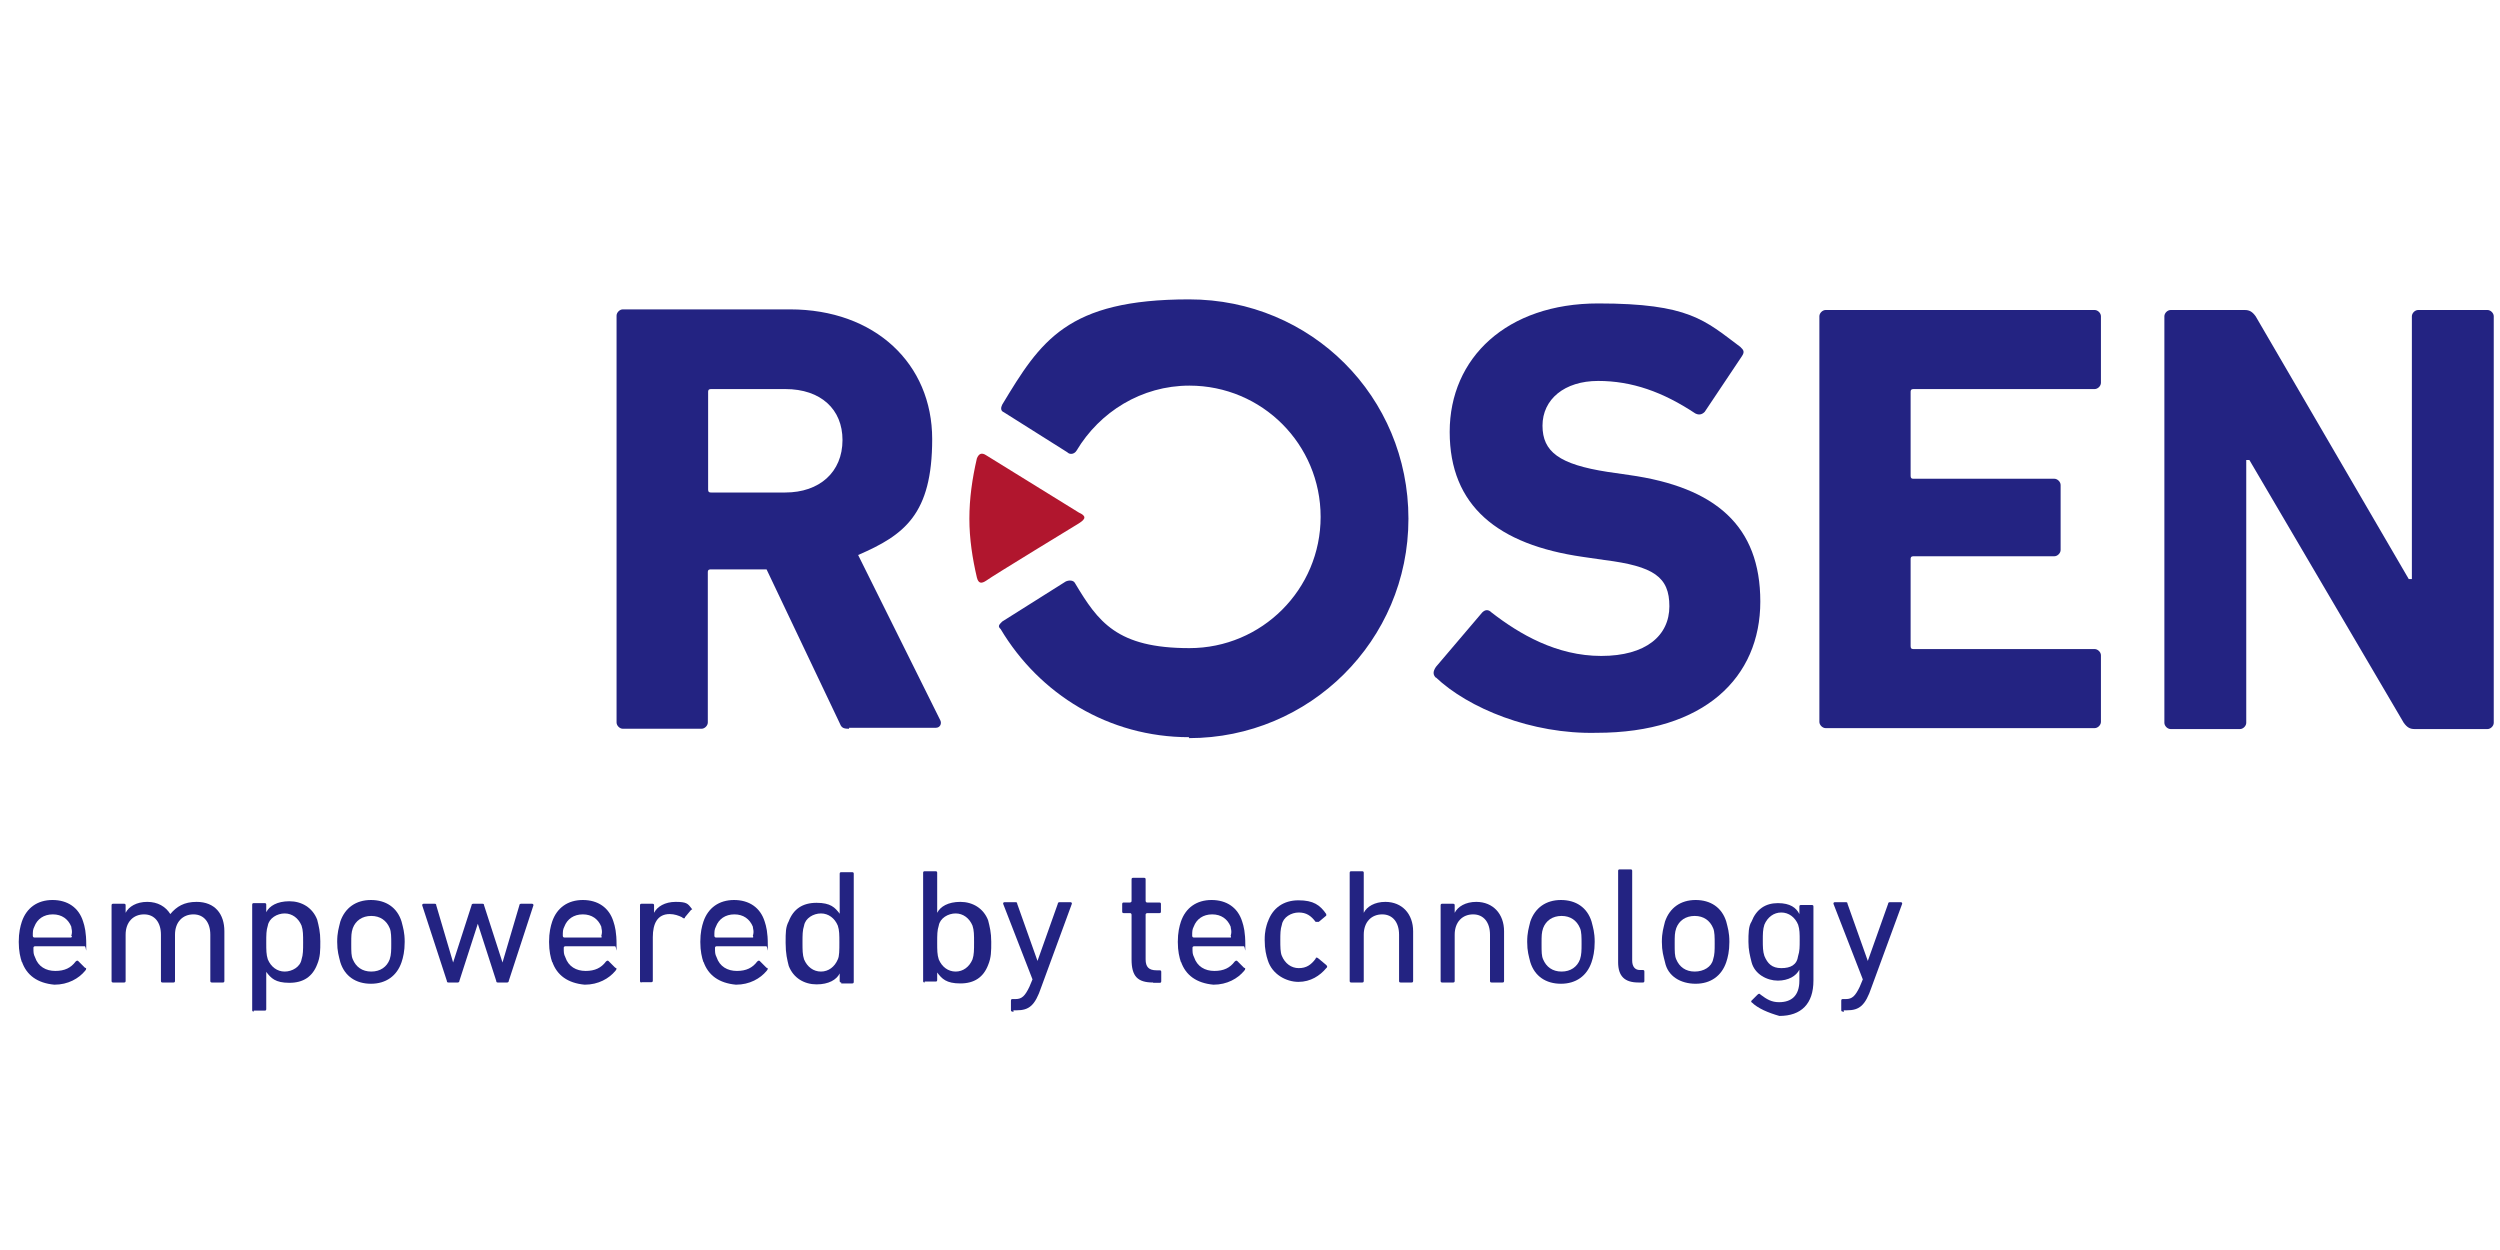 <?xml version="1.0" encoding="UTF-8"?>
<svg id="Ebene_1" xmlns="http://www.w3.org/2000/svg" xmlns:xlink="http://www.w3.org/1999/xlink" xmlns:serif="http://www.serif.com/" version="1.1" viewBox="0 0 800 400">
  <!-- Generator: Adobe Illustrator 29.2.0, SVG Export Plug-In . SVG Version: 2.1.0 Build 108)  -->
  <defs>
    <style>
      .st0 {
        fill: #232382;
      }

      .st1 {
        fill: #b1162e;
      }
    </style>
  </defs>
  <g>
    <path class="st0" d="M7,307.9c-.5-1.5-1-3.5-1-6.5s.5-5,1-6.5c1.5-4.4,5-6.9,9.8-6.9s8.4,2.4,9.8,6.9c.5,1.5,1,3.5,1,7.4s0,.5-.5.5h-15.9s-.5,0-.5.5c0,1.5,0,2,.5,3,1,3,3.5,4.4,6.5,4.4s5-1,6.5-3c.4-.4.7-.4,1,0l2,2c.5,0,.5.5,0,1-2,2.4-5.4,4.4-9.8,4.4-5.4-.5-8.9-3-10.4-7.4h.1ZM22.8,300s.5-.5,0-.5c.5-1.5,0-2.4,0-3-1-2.4-3-3.9-5.9-3.9s-5,1.5-5.9,3.9c-.5,1-.5,1.5-.5,3,0,0,0,.5.5.5h11.9Z"/>
    <path class="st0" d="M67.8,314.4c-.4,0-.5-.2-.5-.5v-14.8c0-3.9-2-6.5-5.4-6.5s-5.9,2.4-5.9,6.5v14.8c0,.4-.2.5-.5.5h-3.5c-.4,0-.5-.2-.5-.5v-14.8c0-3.9-2-6.5-5.4-6.5s-5.9,2.4-5.9,6.5v14.8c0,.4-.2.5-.5.5h-3.5c-.4,0-.5-.2-.5-.5v-24.2c0-.4.2-.5.5-.5h3.5c.4,0,.5.2.5.5v2.4c1-2,3.5-3.5,6.9-3.5s5.9,1.5,7.4,3.9c2-2.4,4.4-3.9,8.4-3.9,5.9,0,8.9,3.9,8.9,9.4v15.9c0,.4-.2.5-.5.5h-3.5.2Z"/>
    <path class="st0" d="M81.2,323.7c-.4,0-.5-.2-.5-.5v-33.7c0-.4.2-.5.5-.5h3.5c.4,0,.5.2.5.5v2.4c1-2,3.5-3.5,7.4-3.5s7.4,2,8.9,5.9c.5,2,1,3.9,1,6.9s0,5-1,7.4c-1.5,3.9-4.4,5.9-8.9,5.9s-5.9-1.5-7.4-3.5v11.9c0,.4-.2.5-.5.5h-3.5v.2ZM96.5,307c.5-1.5.5-3,.5-5.4s0-3.9-.5-5.4c-1-2.4-3-3.9-5.4-3.9s-5,1.5-5.4,3.9c-.5,1.5-.5,3-.5,5.4s0,3.9.5,5.4c1,2.4,3,3.9,5.4,3.9s5-1.5,5.4-3.9Z"/>
    <path class="st0" d="M108.9,307.9c-.5-2-1-3.5-1-6.5s.5-4.4,1-6.5c1.5-4.4,5-6.9,9.8-6.9s8.4,2.4,9.8,6.9c.5,2,1,3.5,1,6.5s-.5,5-1,6.5c-1.5,4.4-5,6.9-9.8,6.9s-8.4-2.4-9.8-6.9ZM124.7,307c.5-1.5.5-3,.5-5s0-3.9-.5-5c-1-2.4-3-3.9-5.9-3.9s-5,1.5-5.9,3.9c-.5,1.5-.5,2.4-.5,5s0,3.9.5,5c1,2.4,3,3.9,5.9,3.9s5-1.5,5.9-3.9Z"/>
    <path class="st0" d="M159.3,314.4c-.4,0-.5-.2-.5-.5l-5.9-18.3-5.9,18.3c0,.5-.5.5-.5.5h-3c-.4,0-.5-.2-.5-.5l-7.9-24.2c0-.4.2-.5.5-.5h3.5c.4,0,.5.2.5.5l5.4,18.3,5.9-18.3c0-.5.5-.5.5-.5h3c.4,0,.5.2.5.5l5.9,18.3,5.4-18.3c0-.5.5-.5.5-.5h3.5c.4,0,.5.2.5.5l-7.9,24.2c0,.5-.5.5-.5.5h-3Z"/>
    <path class="st0" d="M176.7,307.9c-.5-1.5-1-3.5-1-6.5s.5-5,1-6.5c1.5-4.4,5-6.9,9.8-6.9s8.4,2.4,9.8,6.9c.5,1.5,1,3.5,1,7.4s0,.5-.5.5h-15.9s-.5,0-.5.5c0,1.5,0,2,.5,3,1,3,3.5,4.4,6.5,4.4s5-1,6.5-3c.4-.4.7-.4,1,0l2,2c.5,0,.5.5,0,1-2,2.4-5.4,4.4-9.8,4.4-5.4-.5-8.9-3-10.4-7.4h.1ZM192.4,299.5c.5-1.5,0-2.4,0-3-1-2.4-3-3.9-5.9-3.9s-5,1.5-5.9,3.9c-.5,1-.5,1.5-.5,3,0,0,0,.5.5.5h11.9v-.5h0Z"/>
    <path class="st0" d="M205.3,314.4c-.4,0-.5-.2-.5-.5v-24.2c0-.4.2-.5.5-.5h3.5c.4,0,.5.2.5.5v2.4c1-2,3.5-3.5,6.9-3.5s3.9.5,5,2c.4.4.4.5,0,.5l-2,2.4c0,.5-.5.5-1,0-1-.5-2.4-1-3.9-1-3.9,0-5.4,3-5.4,7.4v13.9c0,.4-.2.5-.5.5h-3.1Z"/>
    <path class="st0" d="M225.1,307.9c-.5-1.5-1-3.5-1-6.5s.5-5,1-6.5c1.5-4.4,5-6.9,9.8-6.9s8.4,2.4,9.8,6.9c.5,1.5,1,3.5,1,7.4s0,.5-.5.5h-15.9s-.5,0-.5.5c0,1.5,0,2,.5,3,1,3,3.5,4.4,6.5,4.4s5-1,6.5-3c.4-.4.7-.4,1,0l2,2c.5,0,.5.5,0,1-2,2.4-5.4,4.4-9.8,4.4-5.4-.5-8.9-3-10.4-7.4h.1ZM240.9,299.5s.5,0,0,0c.5-1.5,0-2.4,0-3-1-2.4-3-3.9-5.9-3.9s-5,1.5-5.9,3.9c-.5,1-.5,1.5-.5,3,0,0,0,.5.5.5h11.9v-.5h0Z"/>
    <path class="st0" d="M269.2,314.4c-.4,0-.5-.2-.5-.5v-2.4c-1,2-3.5,3.5-7.4,3.5s-7.4-2-8.9-5.9c-.5-2-1-3.9-1-7.4s0-5,1-6.9c1.5-3.9,4.4-5.9,8.9-5.9s5.9,1.5,7.4,3.5v-12.8c0-.4.2-.5.5-.5h3.5c.4,0,.5.2.5.5v34.6c0,.4-.2.5-.5.5h-3.5v-.2ZM268.1,307c.5-1,.5-3,.5-5.4s0-3.9-.5-5.4c-1-2.4-3-3.9-5.4-3.9s-5,1.5-5.4,3.9c-.5,1.5-.5,3-.5,5.4s0,3.9.5,5.4c1,2.4,3,3.9,5.4,3.9s4.4-1.5,5.4-3.9Z"/>
    <path class="st0" d="M295.9,314.4c-.4,0-.5-.2-.5-.5v-34.6c0-.4.2-.5.5-.5h3.5c.4,0,.5.2.5.5v12.8c1-2,3.5-3.5,7.4-3.5s7.4,2,8.9,5.9c.5,2,1,3.9,1,6.9s0,5-1,7.4c-1.5,3.9-4.4,5.9-8.9,5.9s-5.9-1.5-7.4-3.5v2.4c0,.4-.2.5-.5.5h-3.5v.2ZM311.2,307c.5-1.5.5-3,.5-5.4s0-3.9-.5-5.4c-1-2.4-3-3.9-5.4-3.9s-5,1.5-5.4,3.9c-.5,1.5-.5,3-.5,5.4s0,3.9.5,5.4c1,2.4,3,3.9,5.4,3.9s4.4-1.5,5.4-3.9Z"/>
    <path class="st0" d="M324,323.7c-.4,0-.5-.2-.5-.5v-3c0-.4.2-.5.5-.5h1c2,0,3-1,4.4-3.9l1-2.4-9.4-24.2c0-.4.2-.5.5-.5h3.5c.4,0,.5.2.5.5l6.5,18.3,6.5-18.3c0-.5.5-.5.5-.5h3.5c.4,0,.5.2.5.5l-9.8,26.7c-2,5.9-3.9,7.4-7.9,7.4h-1v.5h-.2Z"/>
    <path class="st0" d="M369,314.4c-5,0-6.9-2-6.9-7.4v-14.3s0-.5-.5-.5h-2c-.4,0-.5-.2-.5-.5v-2.4c0-.4.2-.5.5-.5h2s.5,0,.5-.5v-6.9c0-.4.2-.5.5-.5h3.5c.4,0,.5.2.5.5v6.9s0,.5.5.5h3.9c.4,0,.5.2.5.5v2.4c0,.4-.2.5-.5.5h-3.9s-.5,0-.5.5v14.3c0,2.4,1,3.5,3.5,3.5h1c.4,0,.5.2.5.5v3c0,.4-.2.5-.5.5h-2.1Z"/>
    <path class="st0" d="M377.9,307.9c-.5-1.5-1-3.5-1-6.5s.5-5,1-6.5c1.5-4.4,5-6.9,9.8-6.9s8.4,2.4,9.8,6.9c.5,1.5,1,3.5,1,7.4s0,.5-.5.5h-15.9s-.5,0-.5.5c0,1.5,0,2,.5,3,1,3,3.5,4.4,6.5,4.4s5-1,6.5-3c.4-.4.7-.4,1,0l2,2c.5,0,.5.5,0,1-2,2.4-5.4,4.4-9.8,4.4-5.4-.5-8.9-3-10.4-7.4h.1ZM393.8,299.5s.5,0,0,0c.5-1.5,0-2.4,0-3-1-2.4-3-3.9-5.9-3.9s-5,1.5-5.9,3.9c-.5,1-.5,1.5-.5,3,0,0,0,.5.5.5h11.9v-.5Z"/>
    <path class="st0" d="M405.7,295c1.5-4.4,5-6.9,9.8-6.9s6.9,1.5,8.9,4.4v.5l-2.4,2h-1c-1.5-2-3-3-5.4-3s-5,1.5-5.4,3.9c-.5,1.5-.5,3-.5,5s0,3.9.5,5c1,2.4,3,3.9,5.4,3.9s3.9-1,5.4-3c0-.5.5-.5,1,0l2.4,2c.4.4.4.7,0,1-2,2.4-5,4.4-8.9,4.4s-8.4-2.4-9.8-6.9c-.5-1.5-1-3.5-1-6.5s.5-4.4,1-5.9h0Z"/>
    <path class="st0" d="M448.2,314.4c-.4,0-.5-.2-.5-.5v-14.8c0-3.9-2-6.5-5.4-6.5s-5.9,2.4-5.9,6.5v14.8c0,.4-.2.5-.5.5h-3.5c-.4,0-.5-.2-.5-.5v-34.6c0-.4.2-.5.5-.5h3.5c.4,0,.5.2.5.5v12.8c1-2,3.5-3.5,6.9-3.5,5.4,0,8.9,3.9,8.9,9.4v15.9c0,.4-.2.5-.5.5h-3.5.1Z"/>
    <path class="st0" d="M477.3,314.4c-.4,0-.5-.2-.5-.5v-14.8c0-3.9-2-6.5-5.4-6.5s-5.9,2.4-5.9,6.5v14.8c0,.4-.2.5-.5.5h-3.5c-.4,0-.5-.2-.5-.5v-24.2c0-.4.2-.5.5-.5h3.5c.4,0,.5.2.5.5v2.4c1-2,3.5-3.5,6.9-3.5,5.4,0,8.9,3.9,8.9,9.4v15.9c0,.4-.2.5-.5.5h-3.5.1Z"/>
    <path class="st0" d="M489.7,307.9c-.5-2-1-3.5-1-6.5s.5-4.4,1-6.5c1.5-4.4,5-6.9,9.8-6.9s8.4,2.4,9.8,6.9c.5,2,1,3.5,1,6.5s-.5,5-1,6.5c-1.5,4.4-5,6.9-9.8,6.9s-8.4-2.4-9.8-6.9ZM505.6,307c.5-1.5.5-3,.5-5s0-3.9-.5-5c-1-2.4-3-3.9-5.9-3.9s-5,1.5-5.9,3.9c-.5,1.5-.5,2.4-.5,5s0,3.9.5,5c1,2.4,3,3.9,5.9,3.9s5-1.5,5.9-3.9Z"/>
    <path class="st0" d="M524.3,314.4c-4.4,0-6.5-2-6.5-6.5v-29.2c0-.4.2-.5.5-.5h3.5c.4,0,.5.2.5.5v28.7c0,2,1,3,2.4,3h1c.4,0,.5.2.5.5v3c0,.4-.2.5-.5.5h-1.5Z"/>
    <path class="st0" d="M532.8,307.9c-.5-2-1-3.5-1-6.5s.5-4.4,1-6.5c1.5-4.4,5-6.9,9.8-6.9s8.4,2.4,9.8,6.9c.5,2,1,3.5,1,6.5s-.5,5-1,6.5c-1.5,4.4-5,6.9-9.8,6.9s-8.9-2.4-9.8-6.9ZM548.2,307c.5-1.5.5-3,.5-5s0-3.9-.5-5c-1-2.4-3-3.9-5.9-3.9s-5,1.5-5.9,3.9c-.5,1.5-.5,2.4-.5,5s0,3.9.5,5c1,2.4,3,3.9,5.9,3.9s5.4-1.5,5.9-3.9Z"/>
    <path class="st0" d="M560.4,320.8v-.5l2-2c.4-.4.7-.4,1,0,2,1.5,3.5,2.4,5.9,2.4,3.9,0,6.5-2,6.5-6.9v-3.5c-1,2-3.5,3.5-6.9,3.5s-7.4-2-8.4-5.9c-.5-2-1-3.9-1-6.5s0-5,1-6.5c1.5-3.9,4.4-5.9,8.4-5.9s5.9,1.5,6.9,3.5v-2.4c0-.4.2-.5.5-.5h3.5c.4,0,.5.2.5.5v23.7c0,7.4-3.9,11.3-10.9,11.3-3.5-1-6.9-2.4-8.9-4.4h-.1ZM575.4,305.9c.5-1.5.5-3,.5-5s0-3.5-.5-5c-1-2.4-3-3.9-5.4-3.9s-4.4,1.5-5.4,3.9c-.5,1.5-.5,3-.5,5s0,3.5.5,5c1,2.4,2.4,3.9,5.4,3.9s5-1,5.4-3.9Z"/>
    <path class="st0" d="M589.7,323.7c-.4,0-.5-.2-.5-.5v-3c0-.4.2-.5.5-.5h1c2,0,3-1,4.4-3.9l1-2.4-9.4-24.2c0-.4.2-.5.5-.5h3.5c.4,0,.5.2.5.5l6.5,18.3,6.5-18.3c0-.5.5-.5.5-.5h3.5c.4,0,.5.2.5.5l-9.8,26.7c-2,5.9-3.9,7.4-7.9,7.4h-1v.5h-.2Z"/>
  </g>
  <g>
    <path class="st0" d="M271.6,233.2c-2,0-2.4-.5-3-2l-23.3-49h-17.8c-1,0-1,.5-1,1v48c0,1-1,2-2,2h-25.2c-1,0-2-1-2-2V101c0-1,1-2,2-2h53.5c27.2,0,45.5,17.4,45.5,41.5s-8.9,30.7-23.7,37.1l26.3,52.9c.5,1,0,2.4-1.5,2.4h-27.7v.3ZM269.6,140.8c0-9.8-6.9-16.3-18.3-16.3h-23.7c-1,0-1,.5-1,1v31.1c0,1,.5,1,1,1h23.7c10.9,0,18.3-6.5,18.3-16.8h0Z"/>
    <path class="st0" d="M459.5,216.9c-1-1-1-2,0-3.5l14.8-17.4c1-1,2-1,3,0,8.9,6.9,20.8,13.9,35.1,13.9s21.8-6.5,21.8-15.9-5-12.8-20.8-14.8l-6.9-1c-27.2-3.9-42.6-16.3-42.6-40s18.3-41.1,47.5-41.1,34.1,5.4,45.5,13.9c1,1,1.5,1.5.5,3l-11.9,17.8c-1,1-2,1-3,.5-10.4-6.9-20.3-10.4-31.1-10.4s-17.8,5.9-17.8,14.3,5.4,12.4,20.8,14.8l6.9,1c27.7,3.9,42,16.3,42,40.5s-17.8,42-52.4,42c-20.8.5-41.1-7.9-51.5-17.8h-.2Z"/>
    <path class="st0" d="M582.2,101.2c0-1,1-2,2-2h86.1c1,0,2,1,2,2v21.3c0,1-1,2-2,2h-57.9c-1,0-1,.5-1,1v26.7c0,1,.5,1,1,1h45c1,0,2,1,2,2v20.8c0,1-1,2-2,2h-45c-1,0-1,.5-1,1v27.7c0,1,.5,1,1,1h57.9c1,0,2,1,2,2v21.3c0,1-1,2-2,2h-86.1c-1,0-2-1-2-2V101.2h0Z"/>
    <path class="st0" d="M692.6,101.2c0-1,1-2,2-2h23.7c1.5,0,2.4.5,3.5,2l49,84.1h1v-84.1c0-1,1-2,2-2h22.2c1,0,2,1,2,2v130.1c0,1-1,2-2,2h-23.3c-1.5,0-2.4-.5-3.5-2l-49.4-84.1h-1v84.1c0,1-1,2-2,2h-22.2c-1,0-2-1-2-2V101.2Z"/>
    <g>
      <path class="st1" d="M310.2,166c0,6.5,1,12.8,2.4,18.8.5,2,1.5,2,3,1,2-1.5,29.6-18.3,29.6-18.3,2.4-1.5,2.4-2.4,0-3.5,0,0-27.2-16.8-29.6-18.3-1.5-1-2.4-.5-3,1-1.5,6.5-2.4,12.8-2.4,19.3h0Z"/>
      <path class="st0" d="M380.5,236.2c38.5,0,70.2-31.1,70.2-70.2s-31.1-70.2-70.2-70.2-47.5,13.3-59.8,33.7c-.5,1-.5,2,.5,2.4l20.3,12.8c1,1,2.4.5,3-.5,7.4-12.4,20.8-20.8,36.1-20.8,23.3,0,42,18.8,42,42s-18.8,42-42,42-29.2-8.4-36.6-20.8c-.5-1-2-1-3-.5l-20.3,12.8c-1,1-1.5,1.5-.5,2.4,12.4,20.8,34.6,34.6,60.3,34.6h0Z"/>
    </g>
  </g>
</svg>